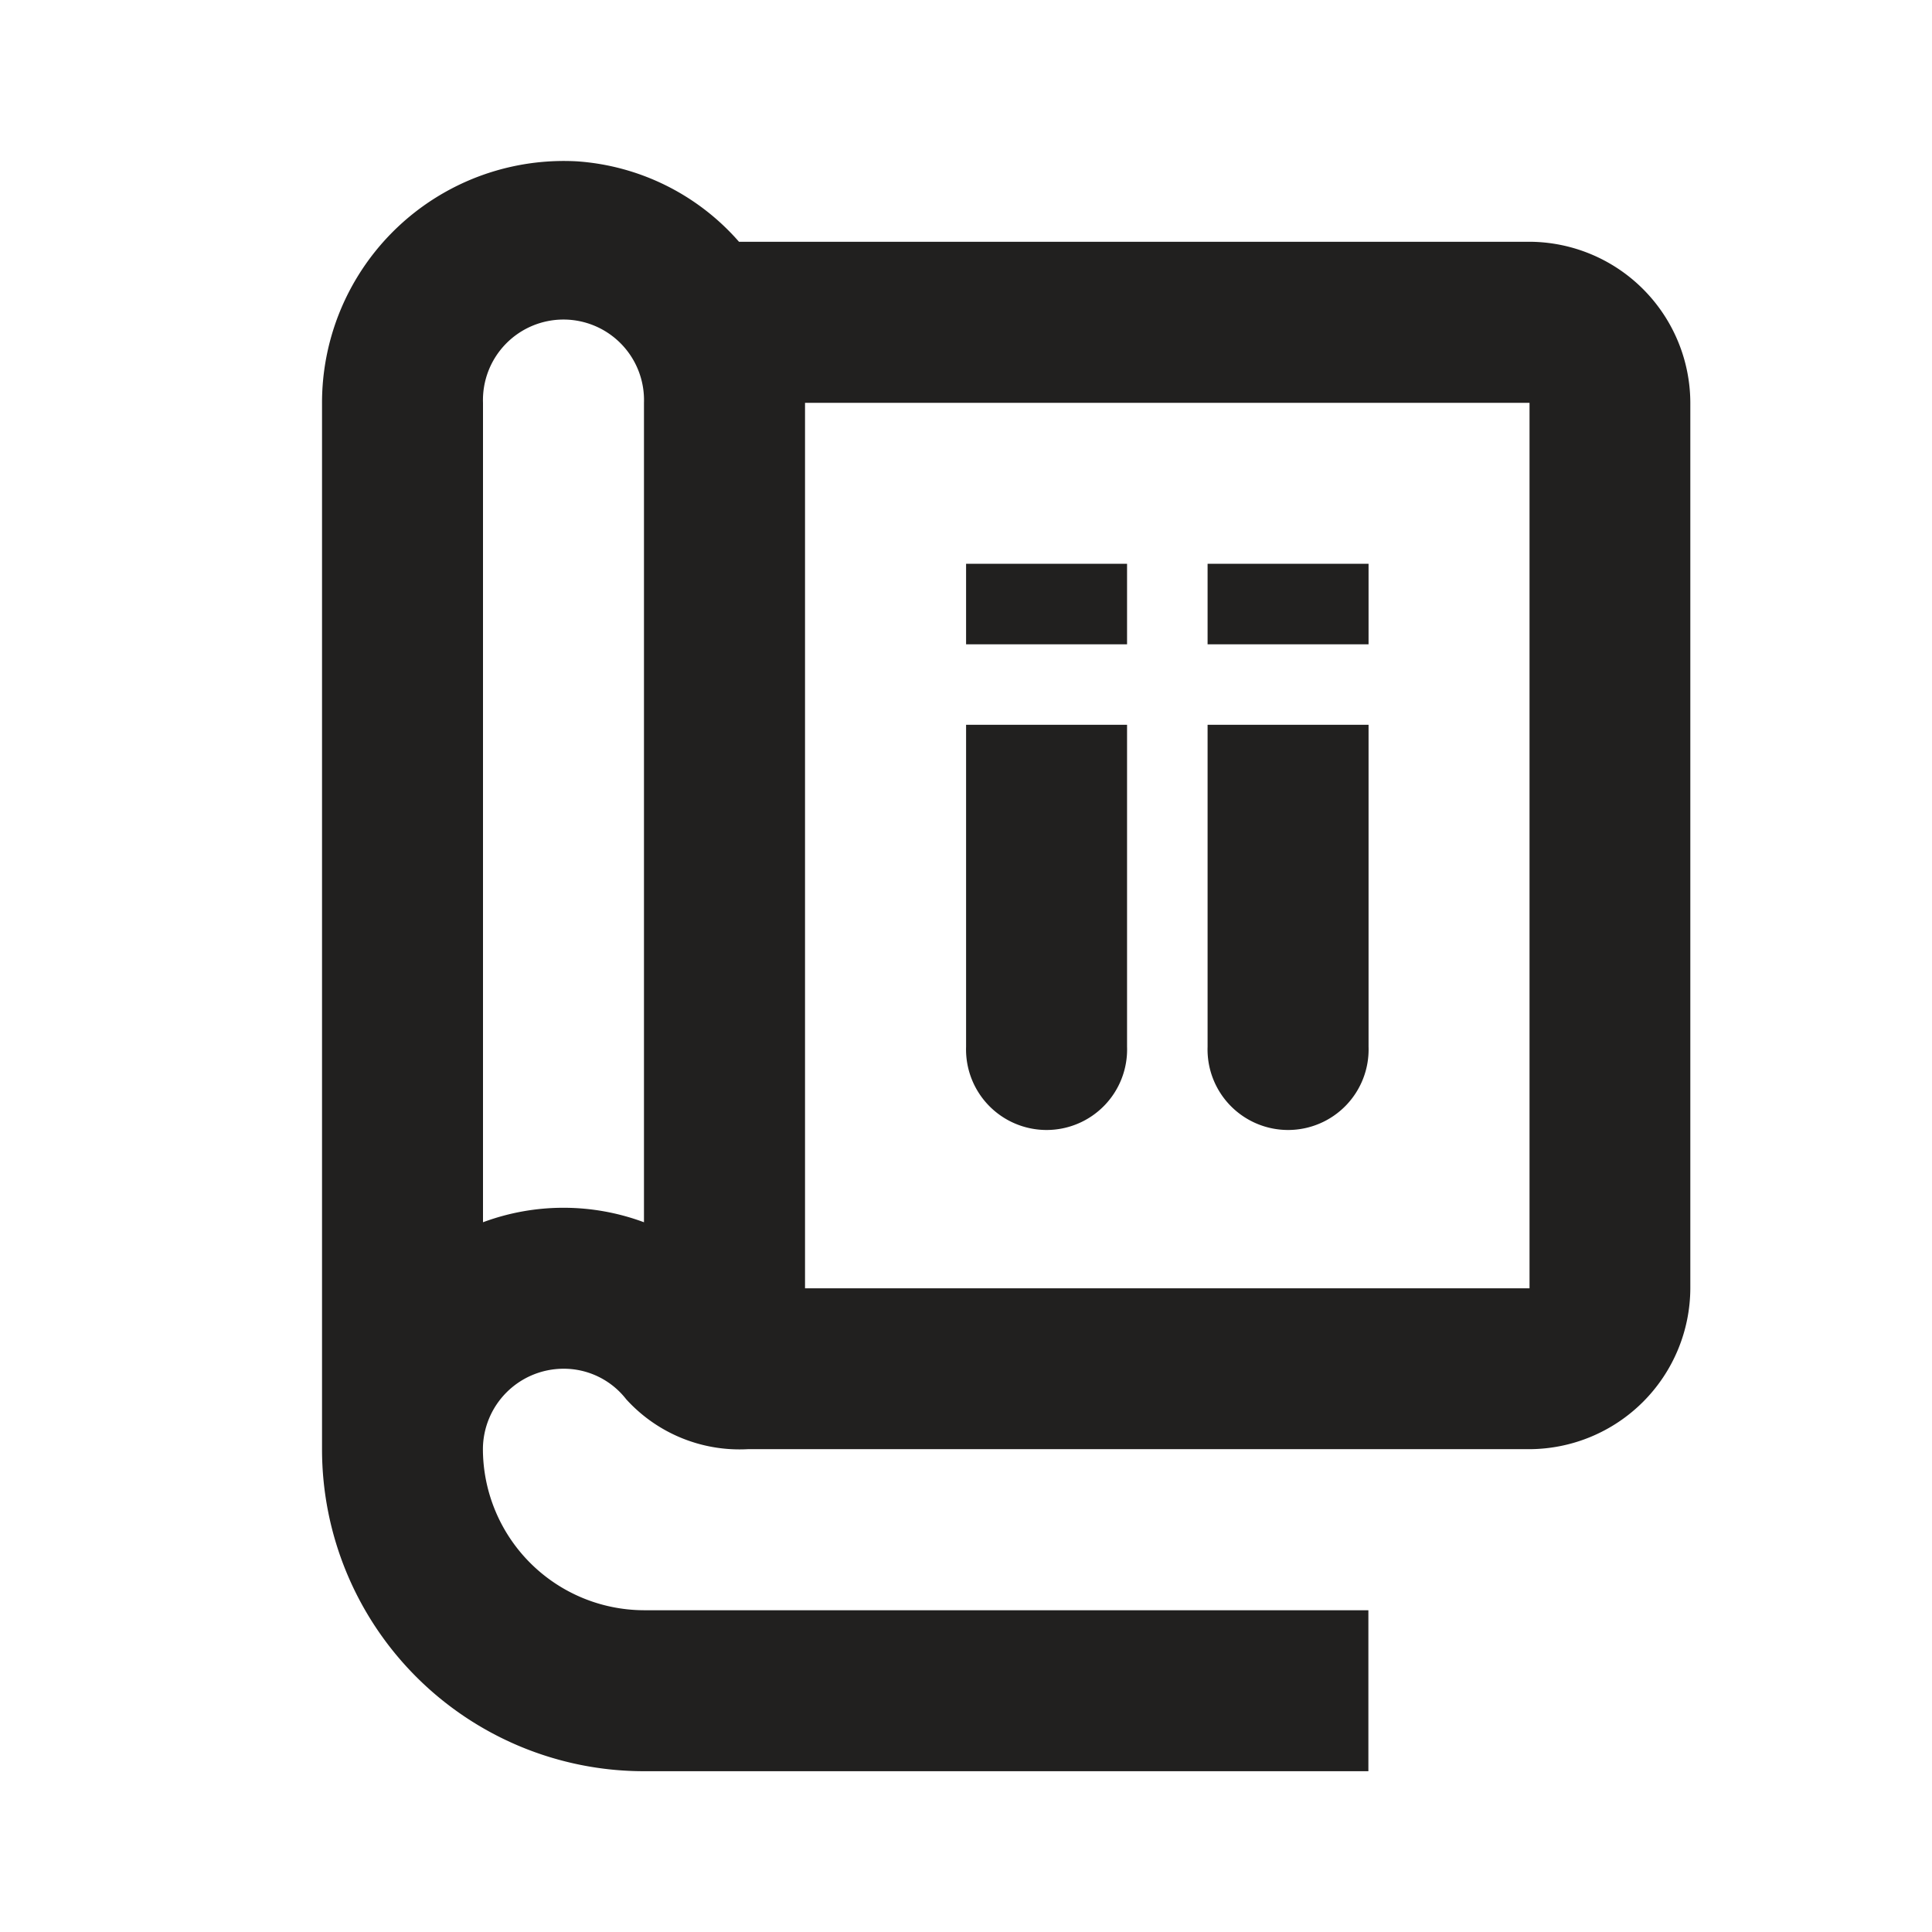 <svg id="Outlined-book_research" xmlns="http://www.w3.org/2000/svg" width="22" height="22" viewBox="0 0 22 22">
  <rect id="Rectangle_13485" data-name="Rectangle 13485" width="22" height="22" fill="#21201f" opacity="0"/>
  <path id="Path_38794" data-name="Path 38794" d="M925.748,363.92h9a1.839,1.839,0,0,1,1.833,1.833v10.083a1.839,1.839,0,0,1-1.833,1.833h-8.9a1.743,1.743,0,0,1-1.384-.568.9.9,0,0,0-.715-.348.919.919,0,0,0-.917.917,1.839,1.839,0,0,0,1.833,1.833h8.25v1.833h-8.25A3.666,3.666,0,0,1,921,377.67V365.754a2.753,2.753,0,0,1,2.9-2.75A2.694,2.694,0,0,1,925.748,363.92Zm-2.915,11.165a2.629,2.629,0,0,1,1.833,0v-9.332a.917.917,0,1,0-1.833,0Zm3.667.752h8.25V365.754H926.5Zm3.667-2.75a.917.917,0,1,1-1.833,0V369.42h1.833Zm2.75,0a.917.917,0,1,1-1.833,0V369.42h1.833Zm-4.583-5.5h1.833v.917h-1.833Zm2.75,0h1.833v.917h-1.833Z" transform="translate(-917.333 -361.167)" fill="#21201f" fill-rule="evenodd"/>
</svg>
